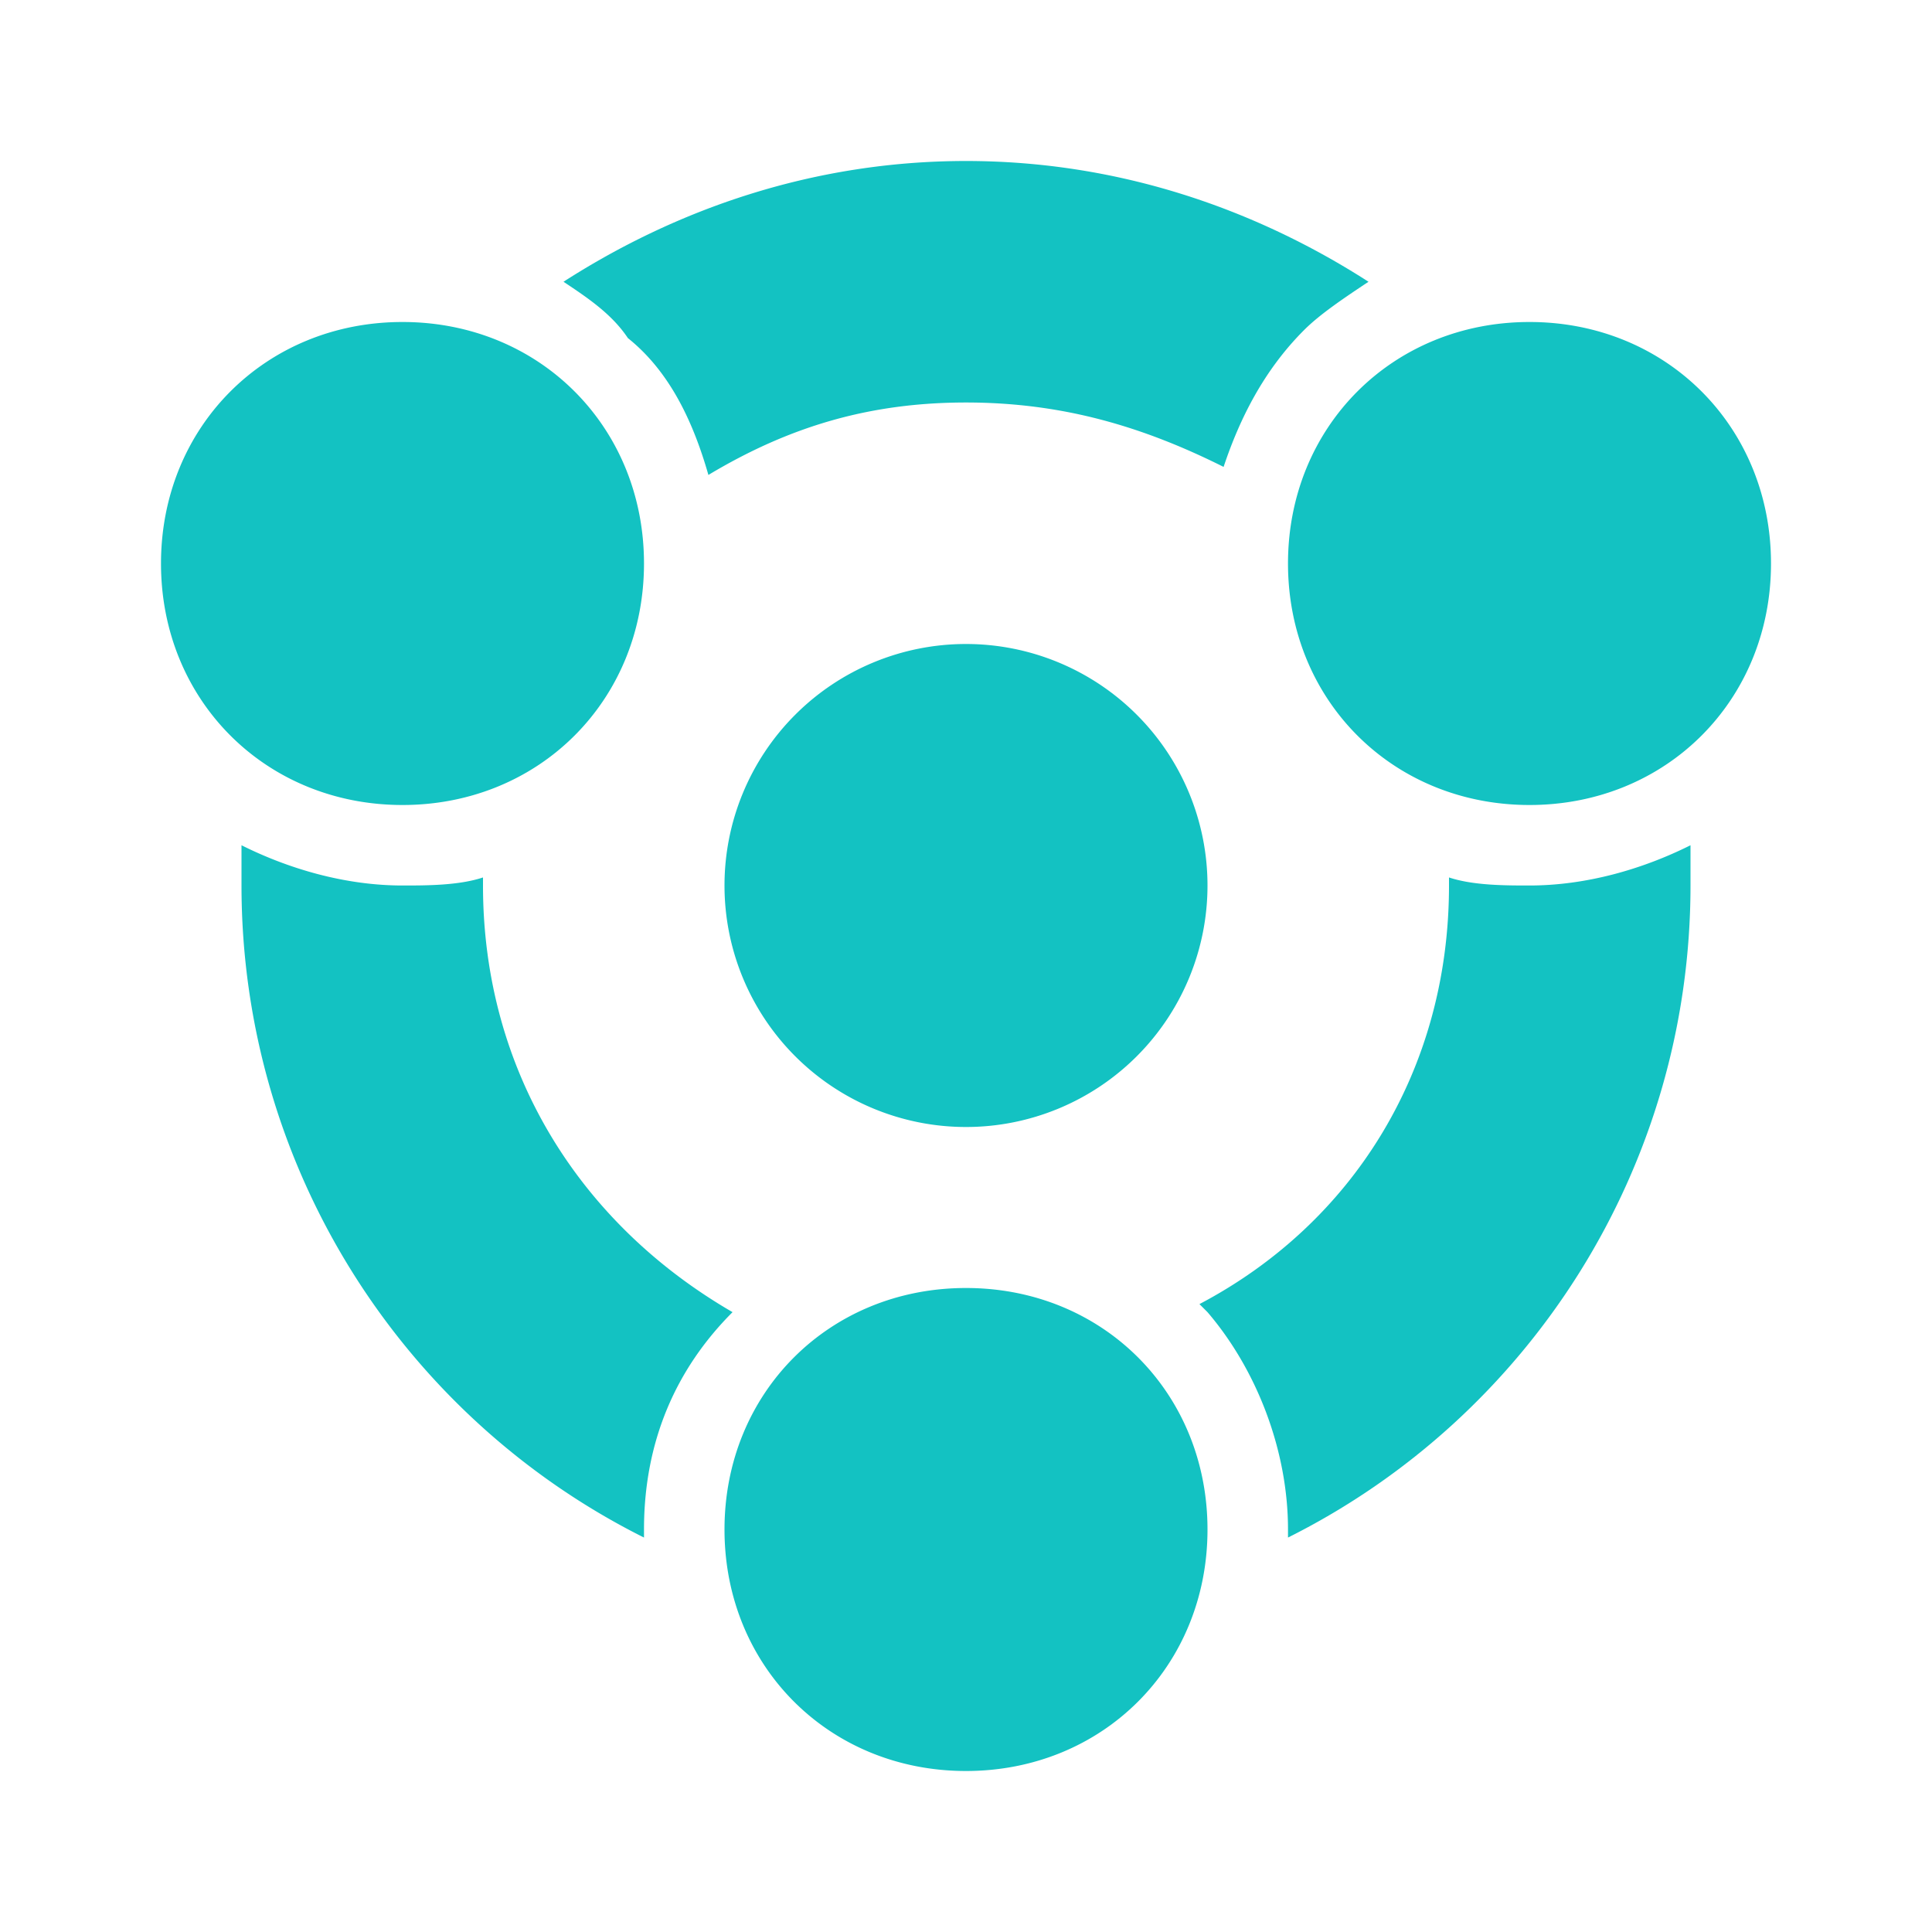 <?xml version="1.0" standalone="no"?><!DOCTYPE svg PUBLIC "-//W3C//DTD SVG 1.1//EN" "http://www.w3.org/Graphics/SVG/1.1/DTD/svg11.dtd"><svg t="1729480518032" class="icon" viewBox="0 0 1024 1024" version="1.1" xmlns="http://www.w3.org/2000/svg" p-id="4474" xmlns:xlink="http://www.w3.org/1999/xlink" width="200" height="200"><path d="M512 682.667c72.533 0 128 55.467 128 128s-55.467 128-128 128-128-55.467-128-128 55.467-128 128-128z m298.667-512c72.533 0 128 55.467 128 128s-55.467 128-128 128-128-55.467-128-128 55.467-128 128-128zM213.333 170.667c72.533 0 128 55.467 128 128s-55.467 128-128 128-128-55.467-128-128 55.467-128 128-128zM128 448c25.6 12.8 55.467 21.333 85.333 21.333 12.8 0 29.867 0 42.667-4.267v4.267c0 98.133 51.2 179.2 132.267 226.133C358.4 725.333 341.333 763.733 341.333 810.667v4.267c-128-64-213.333-196.267-213.333-345.6v-21.333z m640 21.333v-4.267c12.8 4.267 29.867 4.267 42.667 4.267 29.867 0 59.733-8.533 85.333-21.333v21.333c0 149.333-85.333 281.6-213.333 345.6V810.667c0-42.667-17.067-85.333-42.667-115.2l-4.267-4.267c81.067-42.667 132.267-123.733 132.267-221.867z m-256-384c81.067 0 153.6 25.6 213.333 64-12.8 8.533-25.6 17.067-34.133 25.6-21.333 21.333-34.133 46.933-42.667 72.533-42.667-21.333-85.333-34.133-136.533-34.133-51.2 0-93.867 12.8-136.533 38.4-8.533-29.867-21.333-55.467-42.667-72.533-8.533-12.8-21.333-21.333-34.133-29.867C358.4 110.933 430.933 85.333 512 85.333zM384 469.333a128 128 0 1 0 256 0 128 128 0 0 0-256 0z" fill="#13c2c2" p-id="4475"></path></svg>